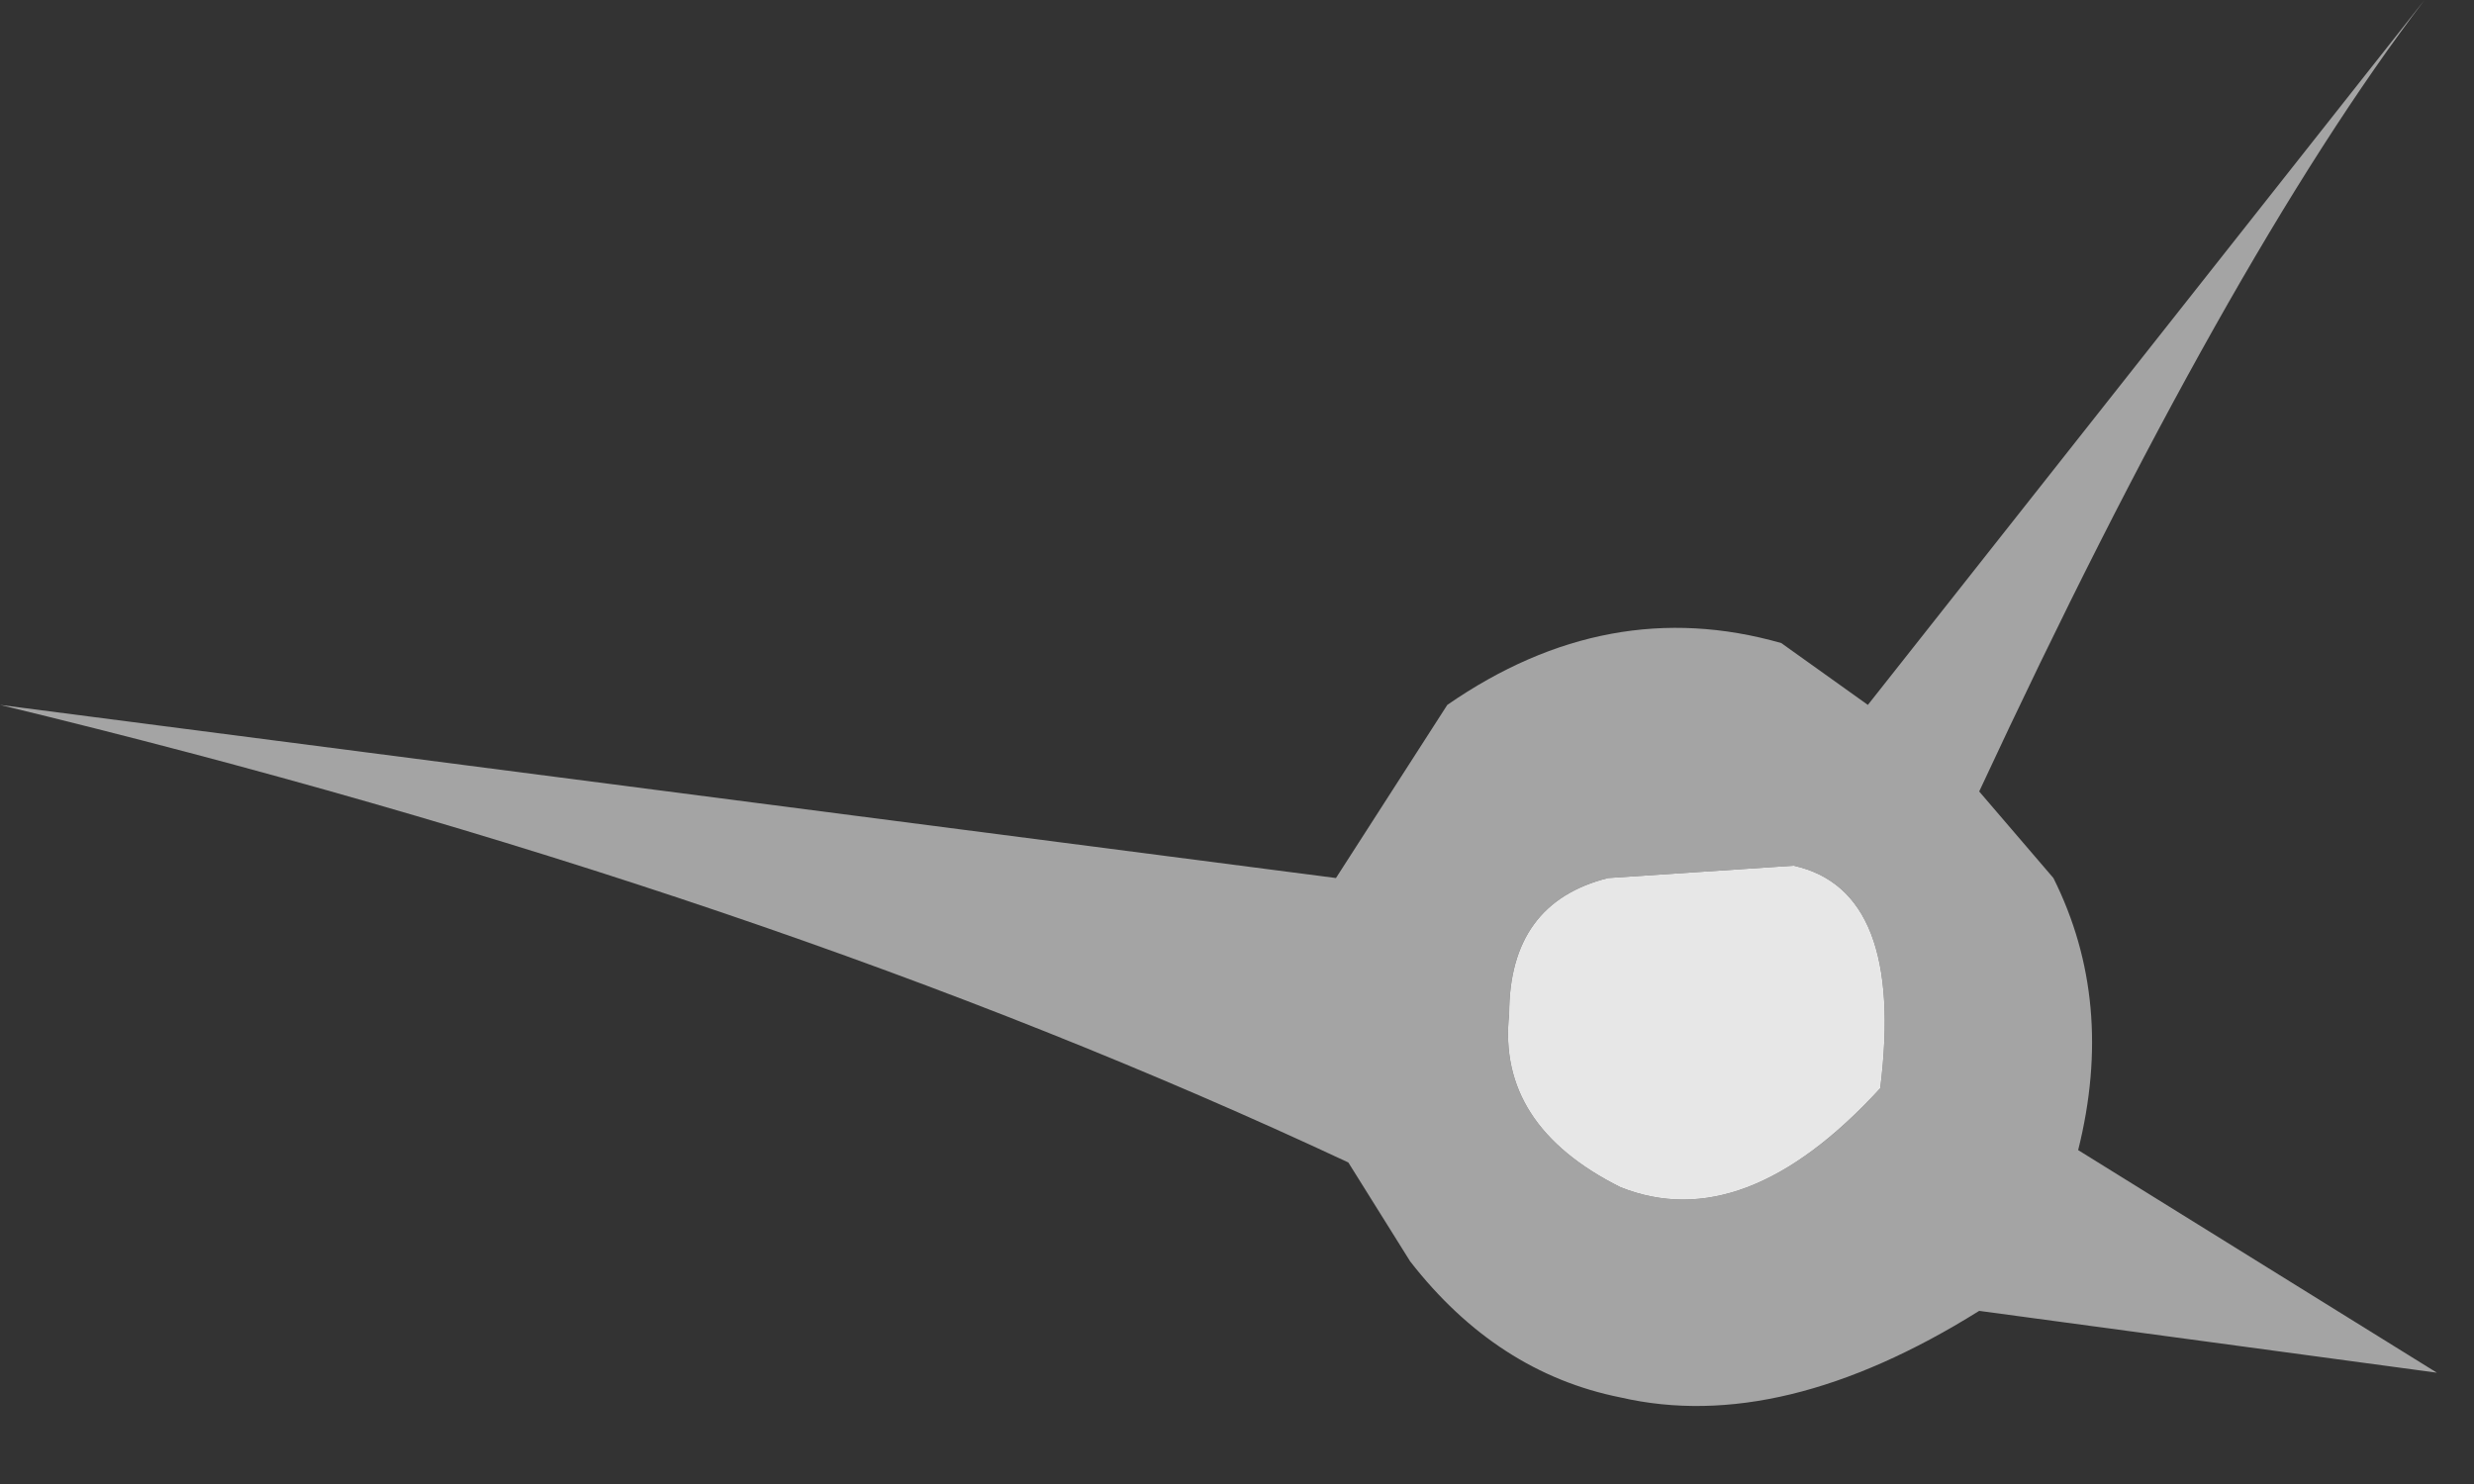 <?xml version="1.0" encoding="utf-8"?>
<svg version="1.1" id="Layer_1"
xmlns="http://www.w3.org/2000/svg"
xmlns:xlink="http://www.w3.org/1999/xlink"
width="10px" height="6px"
xml:space="preserve">
<rect width="100%" height="100%" fill="#333333" stroke="none"/>
<g id="PathID_4152" transform="matrix(1, 0, 0, 1, 10.2, -9.35)">
<path style="fill:#F2F2F2;fill-opacity:0.592" d="M-2.65 12.2L-0.4 9.35Q-1.2 10.4 -2.2 12.55L-1.9 12.9Q-1.65 13.4 -1.8 14L-0.35 14.9L-2.2 14.65Q-3 15.15 -3.65 15Q-4.15 14.9 -4.5 14.45L-4.75 14.05Q-7.1 12.95 -10.2 12.2L-4.8 12.9L-4.35 12.2Q-3.7 11.75 -3 11.95L-2.65 12.2M-3.7 12.9Q-4.1 13 -4.1 13.45Q-4.15 13.9 -3.65 14.15Q-3.15 14.35 -2.6 13.75Q-2.5 12.95 -2.95 12.85L-3.7 12.9" />
<path style="fill:#F2F2F2;fill-opacity:0.941" d="M-2.95 12.85Q-2.5 12.95 -2.6 13.75Q-3.15 14.35 -3.65 14.15Q-4.15 13.9 -4.1 13.45Q-4.1 13 -3.7 12.9L-2.95 12.85" />
</g>
</svg>
